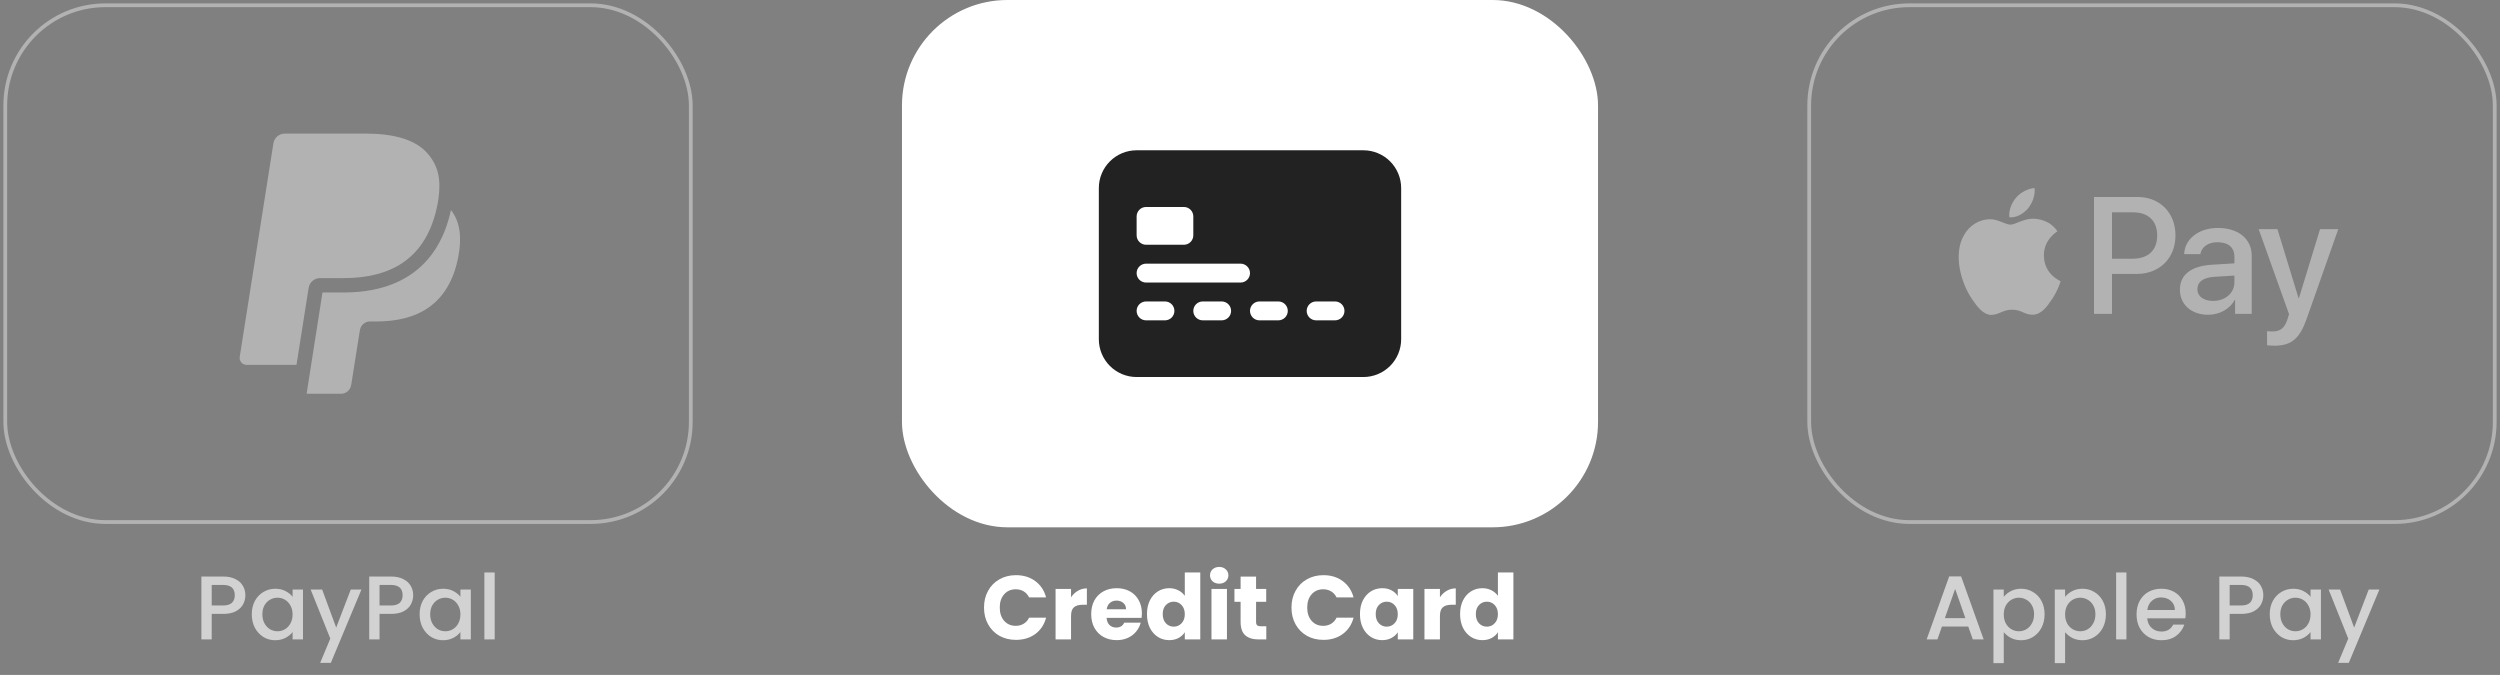 <svg width="663" height="179" viewBox="0 0 663 179" fill="none" xmlns="http://www.w3.org/2000/svg">
<rect x="0" y="0" width="663" height="179" fill="#808080" stroke="none"/>
<rect x="1.398" y="1.398" width="181.797" height="137.047" rx="26.57" stroke="#B3B2B2" strokeWidth="2.797"/>
<g clipPath="url(#clip0_953_22466)">
<path fillRule="evenodd" clipRule="evenodd" d="M119.592 55.705C116.516 70 106.714 77.563 91.162 77.563H85.523L81.317 104.417H90.464C91.786 104.417 92.907 103.457 93.117 102.152L93.224 101.583L95.328 88.257L95.463 87.521C95.562 86.889 95.884 86.314 96.37 85.899C96.856 85.483 97.474 85.255 98.113 85.255H99.783C110.592 85.255 119.057 80.863 121.529 68.163C122.521 63.067 122.044 58.792 119.592 55.705ZM113.331 40.631C110.138 36.989 104.363 35.428 96.975 35.428H75.536C74.024 35.428 72.739 36.529 72.504 38.015L63.575 94.638C63.534 94.901 63.55 95.17 63.622 95.426C63.694 95.682 63.822 95.919 63.994 96.121C64.167 96.324 64.382 96.486 64.624 96.597C64.866 96.708 65.129 96.766 65.395 96.765H78.629L81.955 75.68L81.852 76.341C82.088 74.852 83.364 73.754 84.873 73.754H91.162C103.52 73.754 113.193 68.733 116.022 54.216C116.105 53.785 116.24 52.957 116.24 52.957C117.042 47.584 116.235 43.939 113.331 40.634" fill="#B3B2B2"/>
</g>
<path d="M65.073 157.861C65.073 158.709 64.873 159.509 64.473 160.261C64.073 161.013 63.433 161.629 62.553 162.109C61.673 162.573 60.545 162.805 59.169 162.805H56.145V169.573H53.409V152.893H59.169C60.449 152.893 61.529 153.117 62.409 153.565C63.305 153.997 63.969 154.589 64.401 155.341C64.849 156.093 65.073 156.933 65.073 157.861ZM59.169 160.573C60.209 160.573 60.985 160.341 61.497 159.877C62.009 159.397 62.265 158.725 62.265 157.861C62.265 156.037 61.233 155.125 59.169 155.125H56.145V160.573H59.169ZM66.771 162.901C66.771 161.573 67.043 160.397 67.587 159.373C68.147 158.349 68.899 157.557 69.843 156.997C70.803 156.421 71.859 156.133 73.011 156.133C74.051 156.133 74.955 156.341 75.723 156.757C76.507 157.157 77.131 157.661 77.595 158.269V156.349H80.355V169.573H77.595V167.605C77.131 168.229 76.499 168.749 75.699 169.165C74.899 169.581 73.987 169.789 72.963 169.789C71.827 169.789 70.787 169.501 69.843 168.925C68.899 168.333 68.147 167.517 67.587 166.477C67.043 165.421 66.771 164.229 66.771 162.901ZM77.595 162.949C77.595 162.037 77.403 161.245 77.019 160.573C76.651 159.901 76.163 159.389 75.555 159.037C74.947 158.685 74.291 158.509 73.587 158.509C72.883 158.509 72.227 158.685 71.619 159.037C71.011 159.373 70.515 159.877 70.131 160.549C69.763 161.205 69.579 161.989 69.579 162.901C69.579 163.813 69.763 164.613 70.131 165.301C70.515 165.989 71.011 166.517 71.619 166.885C72.243 167.237 72.899 167.413 73.587 167.413C74.291 167.413 74.947 167.237 75.555 166.885C76.163 166.533 76.651 166.021 77.019 165.349C77.403 164.661 77.595 163.861 77.595 162.949ZM95.852 156.349L87.74 175.789H84.908L87.596 169.357L82.388 156.349H85.436L89.156 166.429L93.02 156.349H95.852ZM109.581 157.861C109.581 158.709 109.381 159.509 108.981 160.261C108.581 161.013 107.941 161.629 107.061 162.109C106.181 162.573 105.053 162.805 103.677 162.805H100.653V169.573H97.917V152.893H103.677C104.957 152.893 106.037 153.117 106.917 153.565C107.813 153.997 108.477 154.589 108.909 155.341C109.357 156.093 109.581 156.933 109.581 157.861ZM103.677 160.573C104.717 160.573 105.493 160.341 106.005 159.877C106.517 159.397 106.773 158.725 106.773 157.861C106.773 156.037 105.741 155.125 103.677 155.125H100.653V160.573H103.677ZM111.279 162.901C111.279 161.573 111.551 160.397 112.095 159.373C112.655 158.349 113.407 157.557 114.351 156.997C115.311 156.421 116.367 156.133 117.519 156.133C118.559 156.133 119.463 156.341 120.231 156.757C121.015 157.157 121.639 157.661 122.103 158.269V156.349H124.863V169.573H122.103V167.605C121.639 168.229 121.007 168.749 120.207 169.165C119.407 169.581 118.495 169.789 117.471 169.789C116.335 169.789 115.295 169.501 114.351 168.925C113.407 168.333 112.655 167.517 112.095 166.477C111.551 165.421 111.279 164.229 111.279 162.901ZM122.103 162.949C122.103 162.037 121.911 161.245 121.527 160.573C121.159 159.901 120.671 159.389 120.063 159.037C119.455 158.685 118.799 158.509 118.095 158.509C117.391 158.509 116.735 158.685 116.127 159.037C115.519 159.373 115.023 159.877 114.639 160.549C114.271 161.205 114.087 161.989 114.087 162.901C114.087 163.813 114.271 164.613 114.639 165.301C115.023 165.989 115.519 166.517 116.127 166.885C116.751 167.237 117.407 167.413 118.095 167.413C118.799 167.413 119.455 167.237 120.063 166.885C120.671 166.533 121.159 166.021 121.527 165.349C121.911 164.661 122.103 163.861 122.103 162.949ZM131.192 151.813V169.573H128.456V151.813H131.192Z" fill="#D2D2D2"/>
<rect x="239.203" width="184.594" height="139.844" rx="27.969" fill="white"/>
<g clipPath="url(#clip1_953_22466)">
<path d="M291.41 49.878C291.41 47.22 292.466 44.67 294.346 42.791C296.225 40.911 298.774 39.855 301.432 39.855H361.565C364.223 39.855 366.772 40.911 368.652 42.791C370.531 44.67 371.587 47.22 371.587 49.878V89.966C371.587 92.624 370.531 95.173 368.652 97.053C366.772 98.932 364.223 99.988 361.565 99.988H301.432C298.774 99.988 296.225 98.932 294.346 97.053C292.466 95.173 291.41 92.624 291.41 89.966V49.878ZM303.938 54.889C303.273 54.889 302.636 55.153 302.166 55.623C301.696 56.092 301.432 56.73 301.432 57.394V62.405C301.432 63.07 301.696 63.707 302.166 64.177C302.636 64.647 303.273 64.911 303.938 64.911H313.96C314.624 64.911 315.262 64.647 315.732 64.177C316.202 63.707 316.465 63.07 316.465 62.405V57.394C316.465 56.73 316.202 56.092 315.732 55.623C315.262 55.153 314.624 54.889 313.96 54.889H303.938ZM303.938 69.922C303.273 69.922 302.636 70.186 302.166 70.656C301.696 71.126 301.432 71.763 301.432 72.427C301.432 73.092 301.696 73.729 302.166 74.199C302.636 74.669 303.273 74.933 303.938 74.933H328.993C329.658 74.933 330.295 74.669 330.765 74.199C331.235 73.729 331.499 73.092 331.499 72.427C331.499 71.763 331.235 71.126 330.765 70.656C330.295 70.186 329.658 69.922 328.993 69.922H303.938ZM303.938 79.944C303.273 79.944 302.636 80.208 302.166 80.678C301.696 81.148 301.432 81.785 301.432 82.45C301.432 83.114 301.696 83.751 302.166 84.221C302.636 84.691 303.273 84.955 303.938 84.955H308.949C309.613 84.955 310.251 84.691 310.721 84.221C311.19 83.751 311.454 83.114 311.454 82.45C311.454 81.785 311.19 81.148 310.721 80.678C310.251 80.208 309.613 79.944 308.949 79.944H303.938ZM318.971 79.944C318.307 79.944 317.669 80.208 317.199 80.678C316.729 81.148 316.465 81.785 316.465 82.45C316.465 83.114 316.729 83.751 317.199 84.221C317.669 84.691 318.307 84.955 318.971 84.955H323.982C324.647 84.955 325.284 84.691 325.754 84.221C326.224 83.751 326.488 83.114 326.488 82.45C326.488 81.785 326.224 81.148 325.754 80.678C325.284 80.208 324.647 79.944 323.982 79.944H318.971ZM334.004 79.944C333.34 79.944 332.702 80.208 332.233 80.678C331.763 81.148 331.499 81.785 331.499 82.45C331.499 83.114 331.763 83.751 332.233 84.221C332.702 84.691 333.34 84.955 334.004 84.955H339.015C339.68 84.955 340.317 84.691 340.787 84.221C341.257 83.751 341.521 83.114 341.521 82.45C341.521 81.785 341.257 81.148 340.787 80.678C340.317 80.208 339.68 79.944 339.015 79.944H334.004ZM349.037 79.944C348.373 79.944 347.736 80.208 347.266 80.678C346.796 81.148 346.532 81.785 346.532 82.45C346.532 83.114 346.796 83.751 347.266 84.221C347.736 84.691 348.373 84.955 349.037 84.955H354.049C354.713 84.955 355.35 84.691 355.82 84.221C356.29 83.751 356.554 83.114 356.554 82.45C356.554 81.785 356.29 81.148 355.82 80.678C355.35 80.208 354.713 79.944 354.049 79.944H349.037Z" fill="#222222"/>
</g>
<path d="M260.96 161.125C260.96 159.461 261.32 157.981 262.04 156.685C262.76 155.373 263.76 154.357 265.04 153.637C266.336 152.901 267.8 152.533 269.432 152.533C271.432 152.533 273.144 153.061 274.568 154.117C275.992 155.173 276.944 156.613 277.424 158.437H272.912C272.576 157.733 272.096 157.197 271.472 156.829C270.864 156.461 270.168 156.277 269.384 156.277C268.12 156.277 267.096 156.717 266.312 157.597C265.528 158.477 265.136 159.653 265.136 161.125C265.136 162.597 265.528 163.773 266.312 164.653C267.096 165.533 268.12 165.973 269.384 165.973C270.168 165.973 270.864 165.789 271.472 165.421C272.096 165.053 272.576 164.517 272.912 163.813H277.424C276.944 165.637 275.992 167.077 274.568 168.133C273.144 169.173 271.432 169.693 269.432 169.693C267.8 169.693 266.336 169.333 265.04 168.613C263.76 167.877 262.76 166.861 262.04 165.565C261.32 164.269 260.96 162.789 260.96 161.125ZM284.041 158.413C284.521 157.677 285.121 157.101 285.841 156.685C286.561 156.253 287.361 156.037 288.241 156.037V160.381H287.113C286.089 160.381 285.321 160.605 284.809 161.053C284.297 161.485 284.041 162.253 284.041 163.357V169.573H279.937V156.181H284.041V158.413ZM302.827 162.661C302.827 163.045 302.803 163.445 302.755 163.861H293.467C293.531 164.693 293.795 165.333 294.259 165.781C294.739 166.213 295.323 166.429 296.011 166.429C297.035 166.429 297.747 165.997 298.147 165.133H302.515C302.291 166.013 301.883 166.805 301.291 167.509C300.715 168.213 299.987 168.765 299.107 169.165C298.227 169.565 297.243 169.765 296.155 169.765C294.843 169.765 293.675 169.485 292.651 168.925C291.627 168.365 290.827 167.565 290.251 166.525C289.675 165.485 289.387 164.269 289.387 162.877C289.387 161.485 289.667 160.269 290.227 159.229C290.803 158.189 291.603 157.389 292.627 156.829C293.651 156.269 294.827 155.989 296.155 155.989C297.451 155.989 298.603 156.261 299.611 156.805C300.619 157.349 301.403 158.125 301.963 159.133C302.539 160.141 302.827 161.317 302.827 162.661ZM298.627 161.581C298.627 160.877 298.387 160.317 297.907 159.901C297.427 159.485 296.827 159.277 296.107 159.277C295.419 159.277 294.835 159.477 294.355 159.877C293.891 160.277 293.603 160.845 293.491 161.581H298.627ZM304.176 162.853C304.176 161.477 304.432 160.269 304.944 159.229C305.472 158.189 306.184 157.389 307.08 156.829C307.976 156.269 308.976 155.989 310.08 155.989C310.96 155.989 311.76 156.173 312.48 156.541C313.216 156.909 313.792 157.405 314.208 158.029V151.813H318.312V169.573H314.208V167.653C313.824 168.293 313.272 168.805 312.552 169.189C311.848 169.573 311.024 169.765 310.08 169.765C308.976 169.765 307.976 169.485 307.08 168.925C306.184 168.349 305.472 167.541 304.944 166.501C304.432 165.445 304.176 164.229 304.176 162.853ZM314.208 162.877C314.208 161.853 313.92 161.045 313.344 160.453C312.784 159.861 312.096 159.565 311.28 159.565C310.464 159.565 309.768 159.861 309.192 160.453C308.632 161.029 308.352 161.829 308.352 162.853C308.352 163.877 308.632 164.693 309.192 165.301C309.768 165.893 310.464 166.189 311.28 166.189C312.096 166.189 312.784 165.893 313.344 165.301C313.92 164.709 314.208 163.901 314.208 162.877ZM323.345 154.789C322.625 154.789 322.033 154.581 321.569 154.165C321.121 153.733 320.897 153.205 320.897 152.581C320.897 151.941 321.121 151.413 321.569 150.997C322.033 150.565 322.625 150.349 323.345 150.349C324.049 150.349 324.625 150.565 325.073 150.997C325.537 151.413 325.769 151.941 325.769 152.581C325.769 153.205 325.537 153.733 325.073 154.165C324.625 154.581 324.049 154.789 323.345 154.789ZM325.385 156.181V169.573H321.281V156.181H325.385ZM335.823 166.093V169.573H333.735C332.247 169.573 331.087 169.213 330.255 168.493C329.423 167.757 329.007 166.565 329.007 164.917V159.589H327.375V156.181H329.007V152.917H333.111V156.181H335.799V159.589H333.111V164.965C333.111 165.365 333.207 165.653 333.399 165.829C333.591 166.005 333.911 166.093 334.359 166.093H335.823ZM342.499 161.125C342.499 159.461 342.859 157.981 343.579 156.685C344.299 155.373 345.299 154.357 346.579 153.637C347.875 152.901 349.339 152.533 350.971 152.533C352.971 152.533 354.683 153.061 356.107 154.117C357.531 155.173 358.483 156.613 358.963 158.437H354.451C354.115 157.733 353.635 157.197 353.011 156.829C352.403 156.461 351.707 156.277 350.923 156.277C349.659 156.277 348.635 156.717 347.851 157.597C347.067 158.477 346.675 159.653 346.675 161.125C346.675 162.597 347.067 163.773 347.851 164.653C348.635 165.533 349.659 165.973 350.923 165.973C351.707 165.973 352.403 165.789 353.011 165.421C353.635 165.053 354.115 164.517 354.451 163.813H358.963C358.483 165.637 357.531 167.077 356.107 168.133C354.683 169.173 352.971 169.693 350.971 169.693C349.339 169.693 347.875 169.333 346.579 168.613C345.299 167.877 344.299 166.861 343.579 165.565C342.859 164.269 342.499 162.789 342.499 161.125ZM360.66 162.853C360.66 161.477 360.916 160.269 361.428 159.229C361.956 158.189 362.668 157.389 363.564 156.829C364.46 156.269 365.46 155.989 366.564 155.989C367.508 155.989 368.332 156.181 369.036 156.565C369.756 156.949 370.308 157.453 370.692 158.077V156.181H374.796V169.573H370.692V167.677C370.292 168.301 369.732 168.805 369.012 169.189C368.308 169.573 367.484 169.765 366.54 169.765C365.452 169.765 364.46 169.485 363.564 168.925C362.668 168.349 361.956 167.541 361.428 166.501C360.916 165.445 360.66 164.229 360.66 162.853ZM370.692 162.877C370.692 161.853 370.404 161.045 369.828 160.453C369.268 159.861 368.58 159.565 367.764 159.565C366.948 159.565 366.252 159.861 365.676 160.453C365.116 161.029 364.836 161.829 364.836 162.853C364.836 163.877 365.116 164.693 365.676 165.301C366.252 165.893 366.948 166.189 367.764 166.189C368.58 166.189 369.268 165.893 369.828 165.301C370.404 164.709 370.692 163.901 370.692 162.877ZM381.869 158.413C382.349 157.677 382.949 157.101 383.669 156.685C384.389 156.253 385.189 156.037 386.069 156.037V160.381H384.941C383.917 160.381 383.149 160.605 382.637 161.053C382.125 161.485 381.869 162.253 381.869 163.357V169.573H377.765V156.181H381.869V158.413ZM387.215 162.853C387.215 161.477 387.471 160.269 387.983 159.229C388.511 158.189 389.223 157.389 390.119 156.829C391.015 156.269 392.015 155.989 393.119 155.989C393.999 155.989 394.799 156.173 395.519 156.541C396.255 156.909 396.831 157.405 397.247 158.029V151.813H401.351V169.573H397.247V167.653C396.863 168.293 396.311 168.805 395.591 169.189C394.887 169.573 394.063 169.765 393.119 169.765C392.015 169.765 391.015 169.485 390.119 168.925C389.223 168.349 388.511 167.541 387.983 166.501C387.471 165.445 387.215 164.229 387.215 162.853ZM397.247 162.877C397.247 161.853 396.959 161.045 396.383 160.453C395.823 159.861 395.135 159.565 394.319 159.565C393.503 159.565 392.807 159.861 392.231 160.453C391.671 161.029 391.391 161.829 391.391 162.853C391.391 163.877 391.671 164.693 392.231 165.301C392.807 165.893 393.503 166.189 394.319 166.189C395.135 166.189 395.823 165.893 396.383 165.301C396.959 164.709 397.247 163.901 397.247 162.877Z" fill="white"/>
<rect x="479.805" y="1.398" width="181.797" height="137.047" rx="26.57" stroke="#B3B2B2" strokeWidth="2.797"/>
<g clipPath="url(#clip2_953_22466)">
<path d="M537.831 55.27C536.648 56.679 534.763 57.796 532.882 57.633C532.633 55.732 533.571 53.697 534.653 52.435C535.833 50.997 537.897 49.965 539.571 49.88C539.769 51.865 538.995 53.816 537.834 55.27H537.831ZM539.552 58.007C536.818 57.84 534.471 59.577 533.174 59.577C531.85 59.577 529.864 58.089 527.702 58.139C524.899 58.174 522.278 59.776 520.853 62.352C517.885 67.478 520.082 75.067 522.932 79.246C524.326 81.31 525.994 83.572 528.193 83.51C530.273 83.425 531.11 82.135 533.618 82.135C536.157 82.135 536.878 83.51 539.093 83.459C541.368 83.425 542.809 81.395 544.203 79.331C545.792 76.987 546.446 74.69 546.481 74.577C546.446 74.526 542.072 72.84 542.041 67.758C542.006 63.495 545.48 61.465 545.628 61.349C543.677 58.401 540.597 58.089 539.549 58.01L539.552 58.007ZM555.335 52.237V83.245H560.102V72.645H566.694C572.707 72.645 576.936 68.466 576.936 62.434C576.936 56.39 572.792 52.24 566.857 52.24L555.335 52.237ZM560.102 56.302H565.592C569.721 56.302 572.084 58.53 572.084 62.447C572.084 66.364 569.721 68.611 565.561 68.611H560.102V56.302ZM585.617 83.475C588.615 83.475 591.384 81.952 592.649 79.523H592.75V83.245H597.155V67.805C597.155 63.35 593.618 60.452 588.159 60.452C583.112 60.452 579.374 63.385 579.245 67.4H583.521C583.883 65.483 585.62 64.237 588.03 64.237C590.947 64.237 592.57 65.612 592.57 68.139V69.841L586.639 70.203C581.098 70.546 578.115 72.824 578.115 76.808C578.115 80.822 581.199 83.478 585.62 83.478L585.617 83.475ZM586.913 79.803C584.371 79.803 582.75 78.573 582.75 76.691C582.75 74.74 584.308 73.592 587.272 73.409L592.567 73.082V74.835C592.567 77.739 590.126 79.803 586.894 79.803H586.913ZM603.039 91.684C607.674 91.684 609.857 89.881 611.758 84.457L620.115 60.76H615.282L609.678 79.064H609.577L603.973 60.76H598.992L607.057 83.327L606.629 84.702C605.889 87.015 604.713 87.911 602.614 87.911C602.236 87.911 601.516 87.864 601.22 87.833V91.555C601.497 91.634 602.68 91.668 603.023 91.668L603.039 91.684Z" fill="#B3B2B2"/>
</g>
<path d="M521.985 166.165H515.001L513.801 169.573H510.945L516.921 152.869H520.089L526.065 169.573H523.185L521.985 166.165ZM521.217 163.933L518.505 156.181L515.769 163.933H521.217ZM531.399 158.293C531.863 157.685 532.495 157.173 533.295 156.757C534.095 156.341 534.999 156.133 536.007 156.133C537.159 156.133 538.207 156.421 539.151 156.997C540.111 157.557 540.863 158.349 541.407 159.373C541.951 160.397 542.223 161.573 542.223 162.901C542.223 164.229 541.951 165.421 541.407 166.477C540.863 167.517 540.111 168.333 539.151 168.925C538.207 169.501 537.159 169.789 536.007 169.789C534.999 169.789 534.103 169.589 533.319 169.189C532.535 168.773 531.895 168.261 531.399 167.653V175.861H528.663V156.349H531.399V158.293ZM539.439 162.901C539.439 161.989 539.247 161.205 538.863 160.549C538.495 159.877 537.999 159.373 537.375 159.037C536.767 158.685 536.111 158.509 535.407 158.509C534.719 158.509 534.063 158.685 533.439 159.037C532.831 159.389 532.335 159.901 531.951 160.573C531.583 161.245 531.399 162.037 531.399 162.949C531.399 163.861 531.583 164.661 531.951 165.349C532.335 166.021 532.831 166.533 533.439 166.885C534.063 167.237 534.719 167.413 535.407 167.413C536.111 167.413 536.767 167.237 537.375 166.885C537.999 166.517 538.495 165.989 538.863 165.301C539.247 164.613 539.439 163.813 539.439 162.901ZM547.665 158.293C548.129 157.685 548.761 157.173 549.561 156.757C550.361 156.341 551.265 156.133 552.273 156.133C553.425 156.133 554.473 156.421 555.417 156.997C556.377 157.557 557.129 158.349 557.673 159.373C558.217 160.397 558.489 161.573 558.489 162.901C558.489 164.229 558.217 165.421 557.673 166.477C557.129 167.517 556.377 168.333 555.417 168.925C554.473 169.501 553.425 169.789 552.273 169.789C551.265 169.789 550.369 169.589 549.585 169.189C548.801 168.773 548.161 168.261 547.665 167.653V175.861H544.929V156.349H547.665V158.293ZM555.705 162.901C555.705 161.989 555.513 161.205 555.129 160.549C554.761 159.877 554.265 159.373 553.641 159.037C553.033 158.685 552.377 158.509 551.673 158.509C550.985 158.509 550.329 158.685 549.705 159.037C549.097 159.389 548.601 159.901 548.217 160.573C547.849 161.245 547.665 162.037 547.665 162.949C547.665 163.861 547.849 164.661 548.217 165.349C548.601 166.021 549.097 166.533 549.705 166.885C550.329 167.237 550.985 167.413 551.673 167.413C552.377 167.413 553.033 167.237 553.641 166.885C554.265 166.517 554.761 165.989 555.129 165.301C555.513 164.613 555.705 163.813 555.705 162.901ZM563.931 151.813V169.573H561.195V151.813H563.931ZM579.643 162.637C579.643 163.133 579.611 163.581 579.547 163.981H569.443C569.523 165.037 569.915 165.885 570.619 166.525C571.323 167.165 572.187 167.485 573.211 167.485C574.683 167.485 575.723 166.869 576.331 165.637H579.283C578.883 166.853 578.155 167.853 577.099 168.637C576.059 169.405 574.763 169.789 573.211 169.789C571.947 169.789 570.811 169.509 569.803 168.949C568.811 168.373 568.027 167.573 567.451 166.549C566.891 165.509 566.611 164.309 566.611 162.949C566.611 161.589 566.883 160.397 567.427 159.373C567.987 158.333 568.763 157.533 569.755 156.973C570.763 156.413 571.915 156.133 573.211 156.133C574.459 156.133 575.571 156.405 576.547 156.949C577.523 157.493 578.283 158.261 578.827 159.253C579.371 160.229 579.643 161.357 579.643 162.637ZM576.787 161.773C576.771 160.765 576.411 159.957 575.707 159.349C575.003 158.741 574.131 158.437 573.091 158.437C572.147 158.437 571.339 158.741 570.667 159.349C569.995 159.941 569.595 160.749 569.467 161.773H576.787ZM600.234 157.861C600.234 158.709 600.034 159.509 599.634 160.261C599.234 161.013 598.594 161.629 597.714 162.109C596.834 162.573 595.706 162.805 594.33 162.805H591.306V169.573H588.57V152.893H594.33C595.61 152.893 596.69 153.117 597.57 153.565C598.466 153.997 599.13 154.589 599.562 155.341C600.01 156.093 600.234 156.933 600.234 157.861ZM594.33 160.573C595.37 160.573 596.146 160.341 596.658 159.877C597.17 159.397 597.426 158.725 597.426 157.861C597.426 156.037 596.394 155.125 594.33 155.125H591.306V160.573H594.33ZM601.931 162.901C601.931 161.573 602.203 160.397 602.747 159.373C603.307 158.349 604.059 157.557 605.003 156.997C605.963 156.421 607.019 156.133 608.171 156.133C609.211 156.133 610.115 156.341 610.883 156.757C611.667 157.157 612.291 157.661 612.755 158.269V156.349H615.515V169.573H612.755V167.605C612.291 168.229 611.659 168.749 610.859 169.165C610.059 169.581 609.147 169.789 608.123 169.789C606.987 169.789 605.947 169.501 605.003 168.925C604.059 168.333 603.307 167.517 602.747 166.477C602.203 165.421 601.931 164.229 601.931 162.901ZM612.755 162.949C612.755 162.037 612.563 161.245 612.179 160.573C611.811 159.901 611.323 159.389 610.715 159.037C610.107 158.685 609.451 158.509 608.747 158.509C608.043 158.509 607.387 158.685 606.779 159.037C606.171 159.373 605.675 159.877 605.291 160.549C604.923 161.205 604.739 161.989 604.739 162.901C604.739 163.813 604.923 164.613 605.291 165.301C605.675 165.989 606.171 166.517 606.779 166.885C607.403 167.237 608.059 167.413 608.747 167.413C609.451 167.413 610.107 167.237 610.715 166.885C611.323 166.533 611.811 166.021 612.179 165.349C612.563 164.661 612.755 163.861 612.755 162.949ZM631.013 156.349L622.901 175.789H620.069L622.757 169.357L617.549 156.349H620.597L624.317 166.429L628.181 156.349H631.013Z" fill="#D2D2D2"/>
<defs>
<clipPath id="clip0_953_22466">
<rect width="68.99" height="68.99" fill="white" transform="translate(57.803 35.428)"/>
</clipPath>
<clipPath id="clip1_953_22466">
<rect width="80.177" height="80.177" fill="white" transform="translate(291.412 29.834)"/>
</clipPath>
<clipPath id="clip2_953_22466">
<rect width="100.688" height="100.688" fill="white" transform="translate(519.428 20.51)"/>
</clipPath>
</defs>
</svg>
